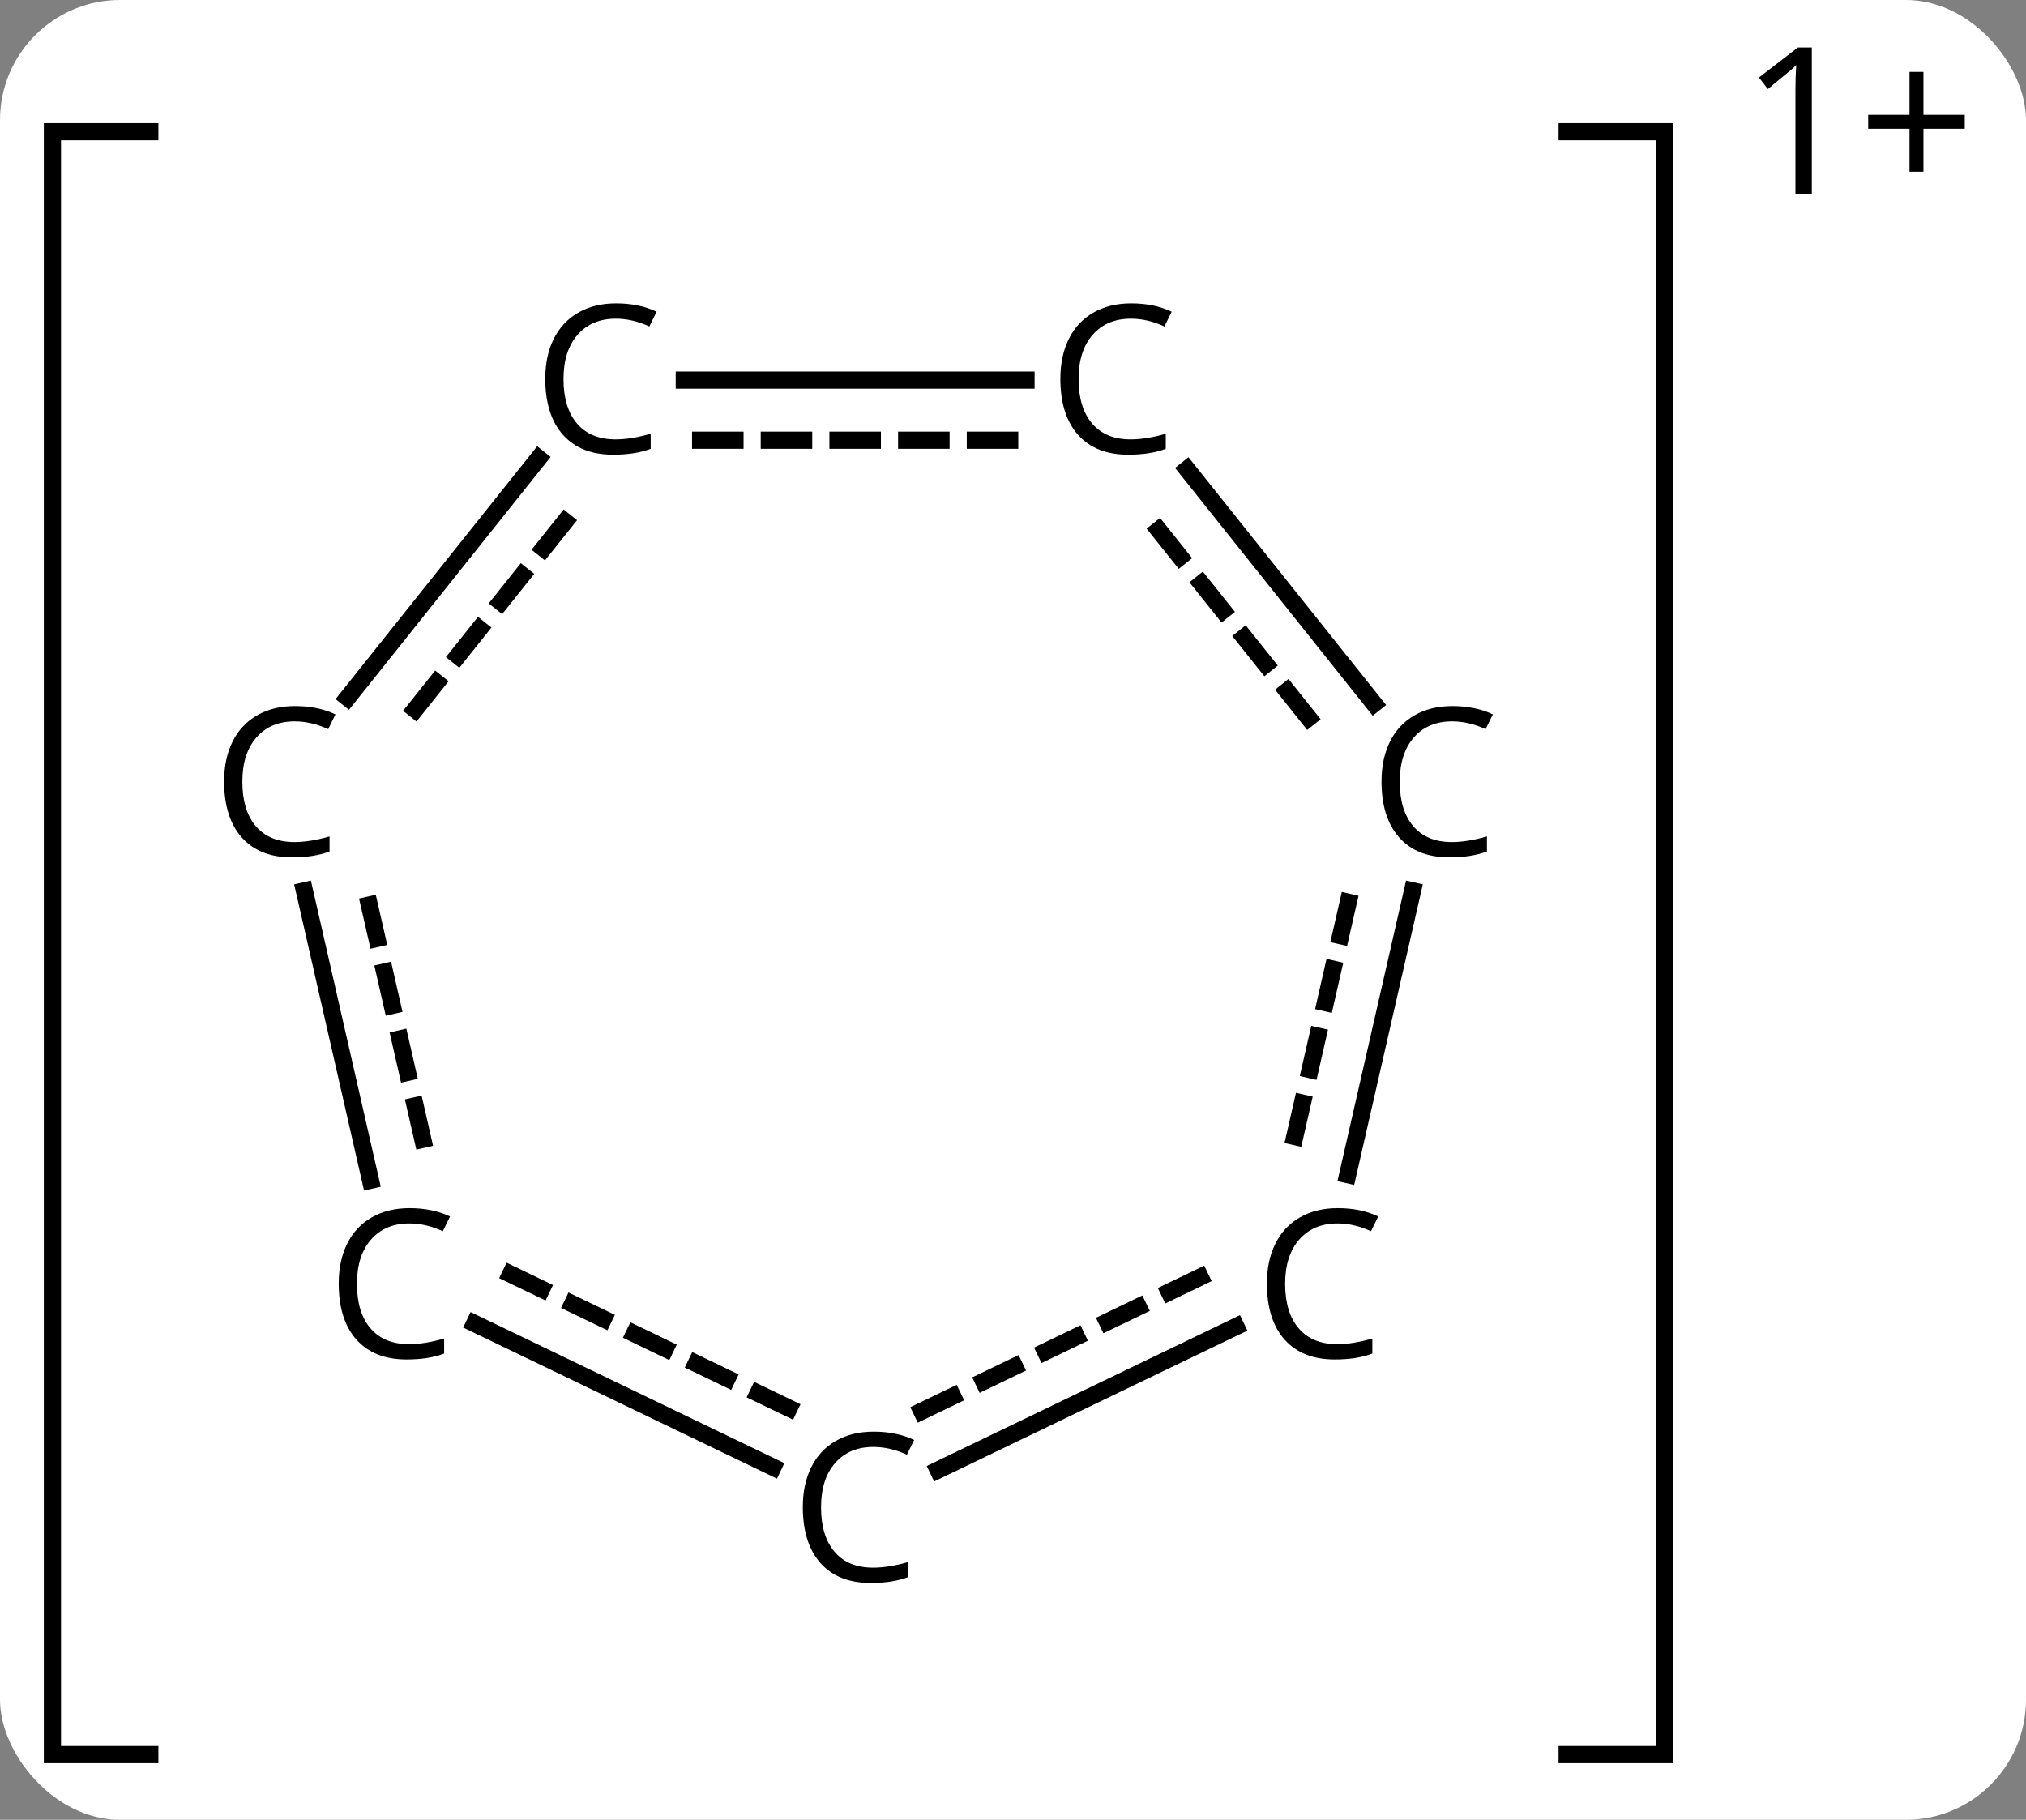 <svg width="118" viewBox="0 0 118 106" style="fill-opacity:1; color-rendering:auto; color-interpolation:auto; text-rendering:auto; stroke:black; stroke-linecap:square; stroke-miterlimit:10; shape-rendering:auto; stroke-opacity:1; fill:black; stroke-dasharray:none; font-weight:normal; stroke-width:1; font-family:'Open Sans'; font-style:normal; stroke-linejoin:miter; font-size:12; stroke-dashoffset:0; image-rendering:auto;" height="106" class="cas-substance-image" xmlns:xlink="http://www.w3.org/1999/xlink" xmlns="http://www.w3.org/2000/svg"><rect x="0" y="0" width="118" height="106" fill="#808080" stroke="none"/><svg class="cas-substance-single-component"><rect y="0" x="0" width="118" stroke="none" ry="7" rx="7" height="106" fill="white" class="cas-substance-group"/><svg y="0" x="0" width="118" viewBox="0 0 118 106" style="fill:black;" height="106" class="cas-substance-single-component-image"><svg><g><g transform="translate(50,55)" style="text-rendering:geometricPrecision; color-rendering:optimizeQuality; color-interpolation:linearRGB; stroke-linecap:butt; image-rendering:optimizeQuality;"><path style="fill:none;" d="M-41.275 -47.328 L-46.947 -47.328 L-46.947 47.203 L-41.275 47.203"/><path style="fill:none;" d="M41.275 -47.328 L46.947 -47.328 L46.947 47.203 L41.275 47.203"/><path style="stroke:none;" d="M55.525 -43.672 L54.572 -43.672 L54.572 -49.781 Q54.572 -50.547 54.619 -51.218 Q54.51 -51.093 54.353 -50.961 Q54.197 -50.828 52.963 -49.812 L52.447 -50.484 L54.713 -52.234 L55.525 -52.234 L55.525 -43.672 ZM62.027 -48.312 L64.433 -48.312 L64.433 -47.5 L62.027 -47.5 L62.027 -45 L61.215 -45 L61.215 -47.5 L58.809 -47.5 L58.809 -48.312 L61.215 -48.312 L61.215 -50.812 L62.027 -50.812 L62.027 -48.312 Z"/><line y2="-28.304" y1="-14.358" x2="-18.633" x1="-29.755" style="fill:none;"/></g><g transform="translate(50,55)" style="stroke-linecap:butt; stroke-dashoffset:2.081; text-rendering:geometricPrecision; image-rendering:optimizeQuality; color-rendering:optimizeQuality; font-family:'Open Sans'; stroke-linejoin:bevel; stroke-dasharray:2,2; color-interpolation:linearRGB; stroke-miterlimit:1;"><line y2="-26.122" y1="-12.176" x2="-15.896" x1="-27.018" style="fill:none;"/></g><g transform="translate(50,55)" style="stroke-linecap:butt; text-rendering:geometricPrecision; color-rendering:optimizeQuality; image-rendering:optimizeQuality; font-family:'Open Sans'; color-interpolation:linearRGB;"><line y2="13.747" y1="-3.111" x2="-28.421" x1="-32.269" style="fill:none;"/></g><g transform="translate(50,55)" style="stroke-linecap:butt; stroke-dashoffset:2.354; text-rendering:geometricPrecision; image-rendering:optimizeQuality; color-rendering:optimizeQuality; font-family:'Open Sans'; stroke-linejoin:bevel; stroke-dasharray:2,2; color-interpolation:linearRGB; stroke-miterlimit:1;"><line y2="12.968" y1="-3.89" x2="-25.009" x1="-28.856" style="fill:none;"/></g><g transform="translate(50,55)" style="stroke-linecap:butt; text-rendering:geometricPrecision; color-rendering:optimizeQuality; image-rendering:optimizeQuality; font-family:'Open Sans'; color-interpolation:linearRGB;"><line y2="-32.859" y1="-32.859" x2="9.758" x1="-10.145" style="fill:none;"/></g><g transform="translate(50,55)" style="stroke-linecap:butt; stroke-dashoffset:3.048; text-rendering:geometricPrecision; image-rendering:optimizeQuality; color-rendering:optimizeQuality; font-family:'Open Sans'; stroke-linejoin:bevel; stroke-dasharray:2,2; color-interpolation:linearRGB; stroke-miterlimit:1;"><line y2="-29.359" y1="-29.359" x2="9.758" x1="-10.145" style="fill:none;"/></g><g transform="translate(50,55)" style="stroke-linecap:butt; text-rendering:geometricPrecision; color-rendering:optimizeQuality; image-rendering:optimizeQuality; font-family:'Open Sans'; color-interpolation:linearRGB;"><line y2="30.46" y1="22.092" x2="-4.982" x1="-22.358" style="fill:none;"/></g><g transform="translate(50,55)" style="stroke-linecap:butt; stroke-dashoffset:3.357; text-rendering:geometricPrecision; image-rendering:optimizeQuality; color-rendering:optimizeQuality; font-family:'Open Sans'; stroke-linejoin:bevel; stroke-dasharray:2,2; color-interpolation:linearRGB; stroke-miterlimit:1;"><line y2="27.306" y1="18.938" x2="-3.463" x1="-20.84" style="fill:none;"/></g><g transform="translate(50,55)" style="stroke-linecap:butt; text-rendering:geometricPrecision; color-rendering:optimizeQuality; image-rendering:optimizeQuality; font-family:'Open Sans'; color-interpolation:linearRGB;"><line y2="-14.014" y1="-27.666" x2="30.029" x1="19.141" style="fill:none;"/></g><g transform="translate(50,55)" style="stroke-linecap:butt; stroke-dashoffset:2.269; text-rendering:geometricPrecision; image-rendering:optimizeQuality; color-rendering:optimizeQuality; font-family:'Open Sans'; stroke-linejoin:bevel; stroke-dasharray:2,2; color-interpolation:linearRGB; stroke-miterlimit:1;"><line y2="-11.832" y1="-25.484" x2="27.293" x1="16.405" style="fill:none;"/></g><g transform="translate(50,55)" style="stroke-linecap:butt; text-rendering:geometricPrecision; color-rendering:optimizeQuality; image-rendering:optimizeQuality; font-family:'Open Sans'; color-interpolation:linearRGB;"><line y2="22.271" y1="30.624" x2="21.986" x1="4.641" style="fill:none;"/></g><g transform="translate(50,55)" style="stroke-linecap:butt; stroke-dashoffset:3.375; text-rendering:geometricPrecision; image-rendering:optimizeQuality; color-rendering:optimizeQuality; font-family:'Open Sans'; stroke-linejoin:bevel; stroke-dasharray:2,2; color-interpolation:linearRGB; stroke-miterlimit:1;"><line y2="19.118" y1="27.47" x2="20.467" x1="3.123" style="fill:none;"/></g><g transform="translate(50,55)" style="stroke-linecap:butt; text-rendering:geometricPrecision; color-rendering:optimizeQuality; image-rendering:optimizeQuality; font-family:'Open Sans'; color-interpolation:linearRGB;"><line y2="13.423" y1="-3.111" x2="28.495" x1="32.269" style="fill:none;"/></g><g transform="translate(50,55)" style="stroke-linecap:butt; stroke-dashoffset:2.52; text-rendering:geometricPrecision; image-rendering:optimizeQuality; color-rendering:optimizeQuality; font-family:'Open Sans'; stroke-linejoin:bevel; stroke-dasharray:2,2; color-interpolation:linearRGB; stroke-miterlimit:1;"><line y2="12.645" y1="-3.89" x2="25.083" x1="28.856" style="fill:none;"/></g><g transform="translate(50,55)" style="stroke-linecap:butt; text-rendering:geometricPrecision; color-rendering:optimizeQuality; image-rendering:optimizeQuality; font-family:'Open Sans'; color-interpolation:linearRGB;"><path style="stroke:none;" d="M-32.838 -12.983 Q-34.244 -12.983 -35.064 -12.046 Q-35.885 -11.108 -35.885 -9.467 Q-35.885 -7.796 -35.096 -6.874 Q-34.307 -5.952 -32.853 -5.952 Q-31.947 -5.952 -30.807 -6.28 L-30.807 -5.405 Q-31.697 -5.061 -32.994 -5.061 Q-34.885 -5.061 -35.916 -6.218 Q-36.947 -7.374 -36.947 -9.483 Q-36.947 -10.811 -36.455 -11.803 Q-35.963 -12.796 -35.025 -13.335 Q-34.088 -13.874 -32.822 -13.874 Q-31.478 -13.874 -30.463 -13.389 L-30.885 -12.53 Q-31.869 -12.983 -32.838 -12.983 Z"/><path style="stroke:none;" d="M-14.133 -36.437 Q-15.539 -36.437 -16.359 -35.5 Q-17.18 -34.562 -17.18 -32.922 Q-17.18 -31.25 -16.391 -30.328 Q-15.602 -29.406 -14.148 -29.406 Q-13.242 -29.406 -12.102 -29.734 L-12.102 -28.859 Q-12.992 -28.515 -14.289 -28.515 Q-16.18 -28.515 -17.211 -29.672 Q-18.242 -30.828 -18.242 -32.937 Q-18.242 -34.265 -17.75 -35.257 Q-17.258 -36.25 -16.32 -36.789 Q-15.383 -37.328 -14.117 -37.328 Q-12.773 -37.328 -11.758 -36.843 L-12.18 -35.984 Q-13.164 -36.437 -14.133 -36.437 Z"/><path style="stroke:none;" d="M-26.163 16.264 Q-27.569 16.264 -28.389 17.201 Q-29.21 18.139 -29.21 19.779 Q-29.21 21.451 -28.421 22.373 Q-27.632 23.295 -26.178 23.295 Q-25.272 23.295 -24.132 22.967 L-24.132 23.842 Q-25.022 24.186 -26.319 24.186 Q-28.21 24.186 -29.241 23.029 Q-30.272 21.873 -30.272 19.764 Q-30.272 18.436 -29.78 17.444 Q-29.288 16.451 -28.35 15.912 Q-27.413 15.373 -26.147 15.373 Q-24.803 15.373 -23.788 15.858 L-24.21 16.717 Q-25.194 16.264 -26.163 16.264 Z"/><path style="stroke:none;" d="M15.867 -36.437 Q14.461 -36.437 13.641 -35.5 Q12.82 -34.562 12.82 -32.922 Q12.82 -31.25 13.609 -30.328 Q14.398 -29.406 15.852 -29.406 Q16.758 -29.406 17.898 -29.734 L17.898 -28.859 Q17.008 -28.515 15.711 -28.515 Q13.82 -28.515 12.789 -29.672 Q11.758 -30.828 11.758 -32.937 Q11.758 -34.265 12.25 -35.257 Q12.742 -36.25 13.68 -36.789 Q14.617 -37.328 15.883 -37.328 Q17.227 -37.328 18.242 -36.843 L17.82 -35.984 Q16.836 -36.437 15.867 -36.437 Z"/><path style="stroke:none;" d="M0.867 29.281 Q-0.539 29.281 -1.359 30.218 Q-2.18 31.156 -2.18 32.797 Q-2.18 34.468 -1.391 35.39 Q-0.602 36.312 0.852 36.312 Q1.758 36.312 2.898 35.984 L2.898 36.859 Q2.008 37.203 0.711 37.203 Q-1.18 37.203 -2.211 36.047 Q-3.242 34.89 -3.242 32.781 Q-3.242 31.453 -2.75 30.461 Q-2.258 29.468 -1.32 28.929 Q-0.383 28.39 0.883 28.39 Q2.227 28.39 3.242 28.875 L2.82 29.734 Q1.836 29.281 0.867 29.281 Z"/><path style="stroke:none;" d="M34.572 -12.983 Q33.166 -12.983 32.346 -12.046 Q31.525 -11.108 31.525 -9.467 Q31.525 -7.796 32.314 -6.874 Q33.103 -5.952 34.557 -5.952 Q35.463 -5.952 36.603 -6.28 L36.603 -5.405 Q35.713 -5.061 34.416 -5.061 Q32.525 -5.061 31.494 -6.218 Q30.463 -7.374 30.463 -9.483 Q30.463 -10.811 30.955 -11.803 Q31.447 -12.796 32.385 -13.335 Q33.322 -13.874 34.588 -13.874 Q35.932 -13.874 36.947 -13.389 L36.525 -12.53 Q35.541 -12.983 34.572 -12.983 Z"/><path style="stroke:none;" d="M27.897 16.264 Q26.491 16.264 25.671 17.201 Q24.85 18.139 24.85 19.779 Q24.85 21.451 25.639 22.373 Q26.428 23.295 27.882 23.295 Q28.788 23.295 29.928 22.967 L29.928 23.842 Q29.038 24.186 27.741 24.186 Q25.85 24.186 24.819 23.029 Q23.788 21.873 23.788 19.764 Q23.788 18.436 24.28 17.444 Q24.772 16.451 25.71 15.912 Q26.647 15.373 27.913 15.373 Q29.257 15.373 30.272 15.858 L29.85 16.717 Q28.866 16.264 27.897 16.264 Z"/></g></g></svg></svg></svg></svg>